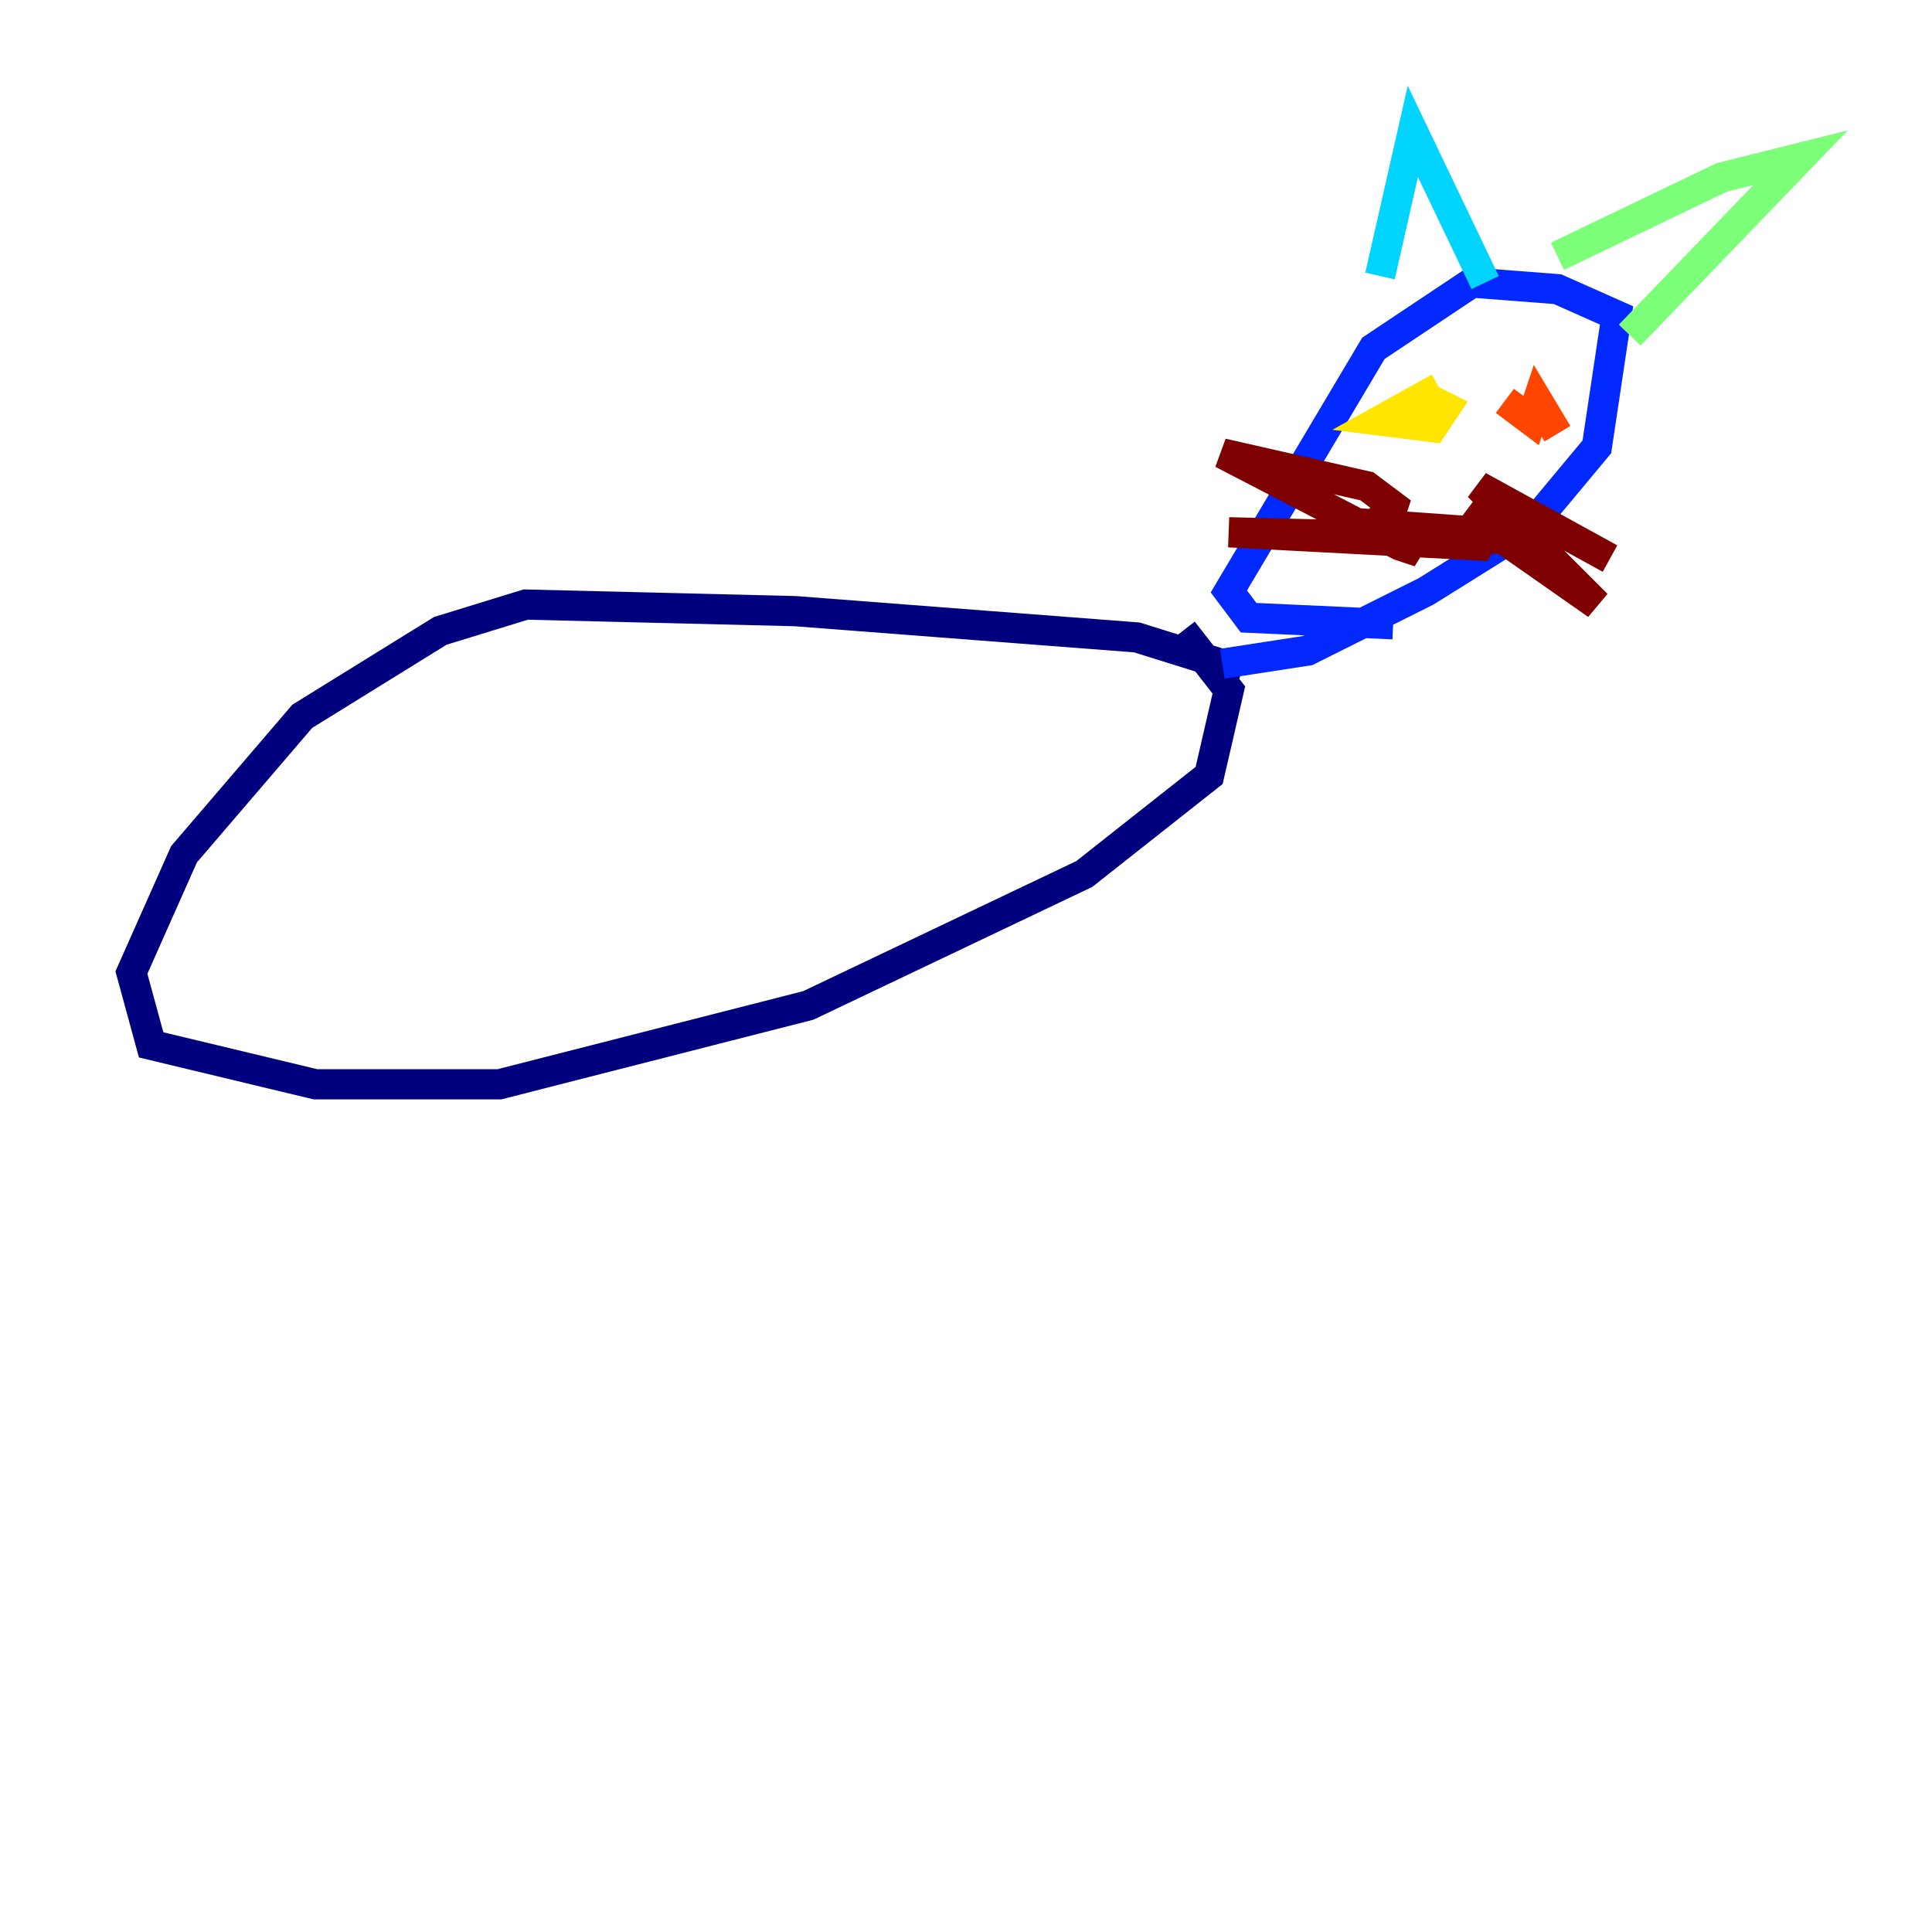 <?xml version="1.0" encoding="utf-8" ?>
<svg baseProfile="tiny" height="128" version="1.2" viewBox="0,0,128,128" width="128" xmlns="http://www.w3.org/2000/svg" xmlns:ev="http://www.w3.org/2001/xml-events" xmlns:xlink="http://www.w3.org/1999/xlink"><defs /><polyline fill="none" points="82.286,44.408 75.32,42.231 52.68,40.49 34.83,40.054 29.17,41.796 20.027,47.456 12.191,56.599 8.707,64.435 10.014,69.225 20.898,71.837 33.088,71.837 53.551,66.612 71.837,57.905 80.109,51.374 81.415,45.714 78.367,41.796" stroke="#00007f" stroke-width="2" /><polyline fill="none" points="80.98,43.973 86.639,43.102 94.476,39.184 101.442,34.83 105.796,29.605 107.102,20.898 103.184,19.157 97.524,18.721 90.993,23.075 81.415,39.184 82.721,40.925 92.299,41.361" stroke="#0028ff" stroke-width="2" /><polyline fill="none" points="91.429,18.286 93.605,8.707 98.395,18.721" stroke="#00d4ff" stroke-width="2" /><polyline fill="none" points="103.184,16.98 114.068,11.755 119.293,10.449 107.973,22.204" stroke="#7cff79" stroke-width="2" /><polyline fill="none" points="95.347,25.687 91.429,27.864 94.912,28.299 95.782,26.993 94.041,26.122" stroke="#ffe500" stroke-width="2" /><polyline fill="none" points="103.184,28.735 101.878,26.558 101.442,27.864 99.701,26.558" stroke="#ff4600" stroke-width="2" /><polyline fill="none" points="90.558,33.959 91.864,34.83 92.299,33.524 90.558,32.218 80.98,30.041 92.735,36.136 94.041,36.571 92.299,34.83 98.395,35.265 97.959,36.136 81.415,35.265 99.265,35.701 97.088,33.959 105.796,40.054 97.959,32.218 106.667,37.007" stroke="#7f0000" stroke-width="2" /></svg>
